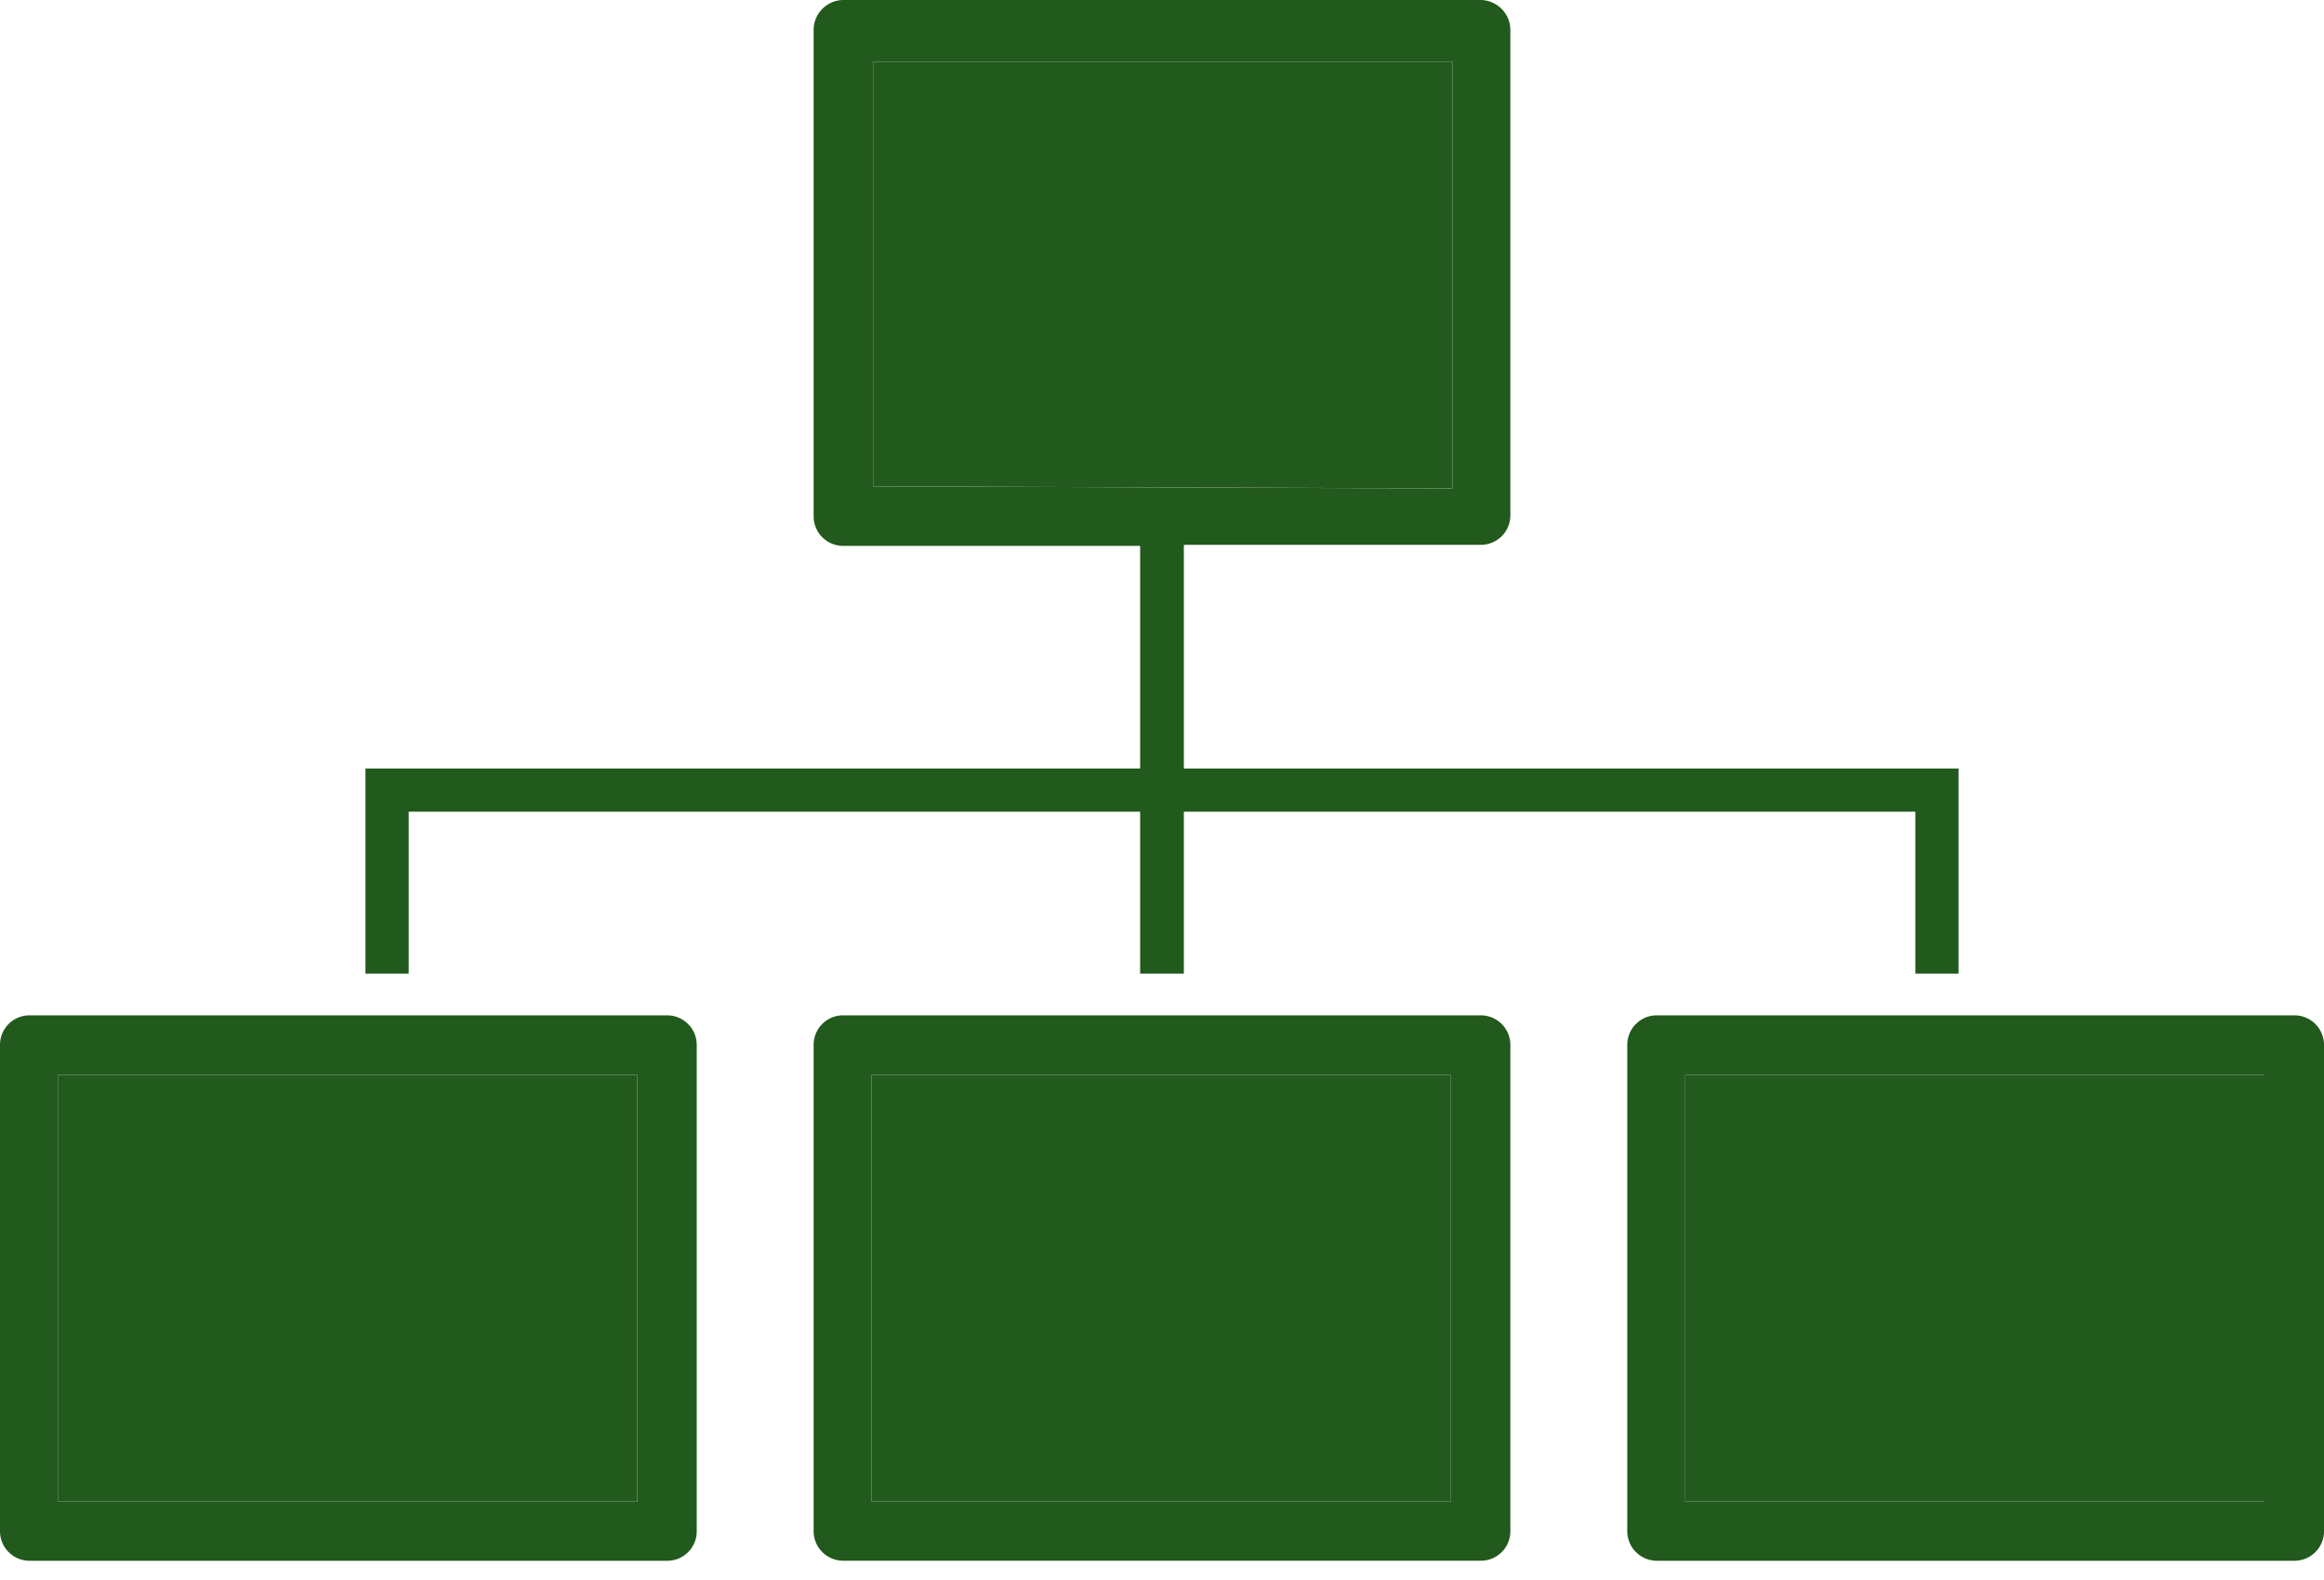 <svg width="50" height="34" viewBox="0 0 50 34" fill="none" xmlns="http://www.w3.org/2000/svg"><path d="M25.47 11.724h6.39a.634.634 0 00.635-.635V.647A.648.648 0 0031.86 0H18.14a.645.645 0 00-.635.647v10.464a.636.636 0 00.634.636h6.39l.941-.023zm-6.685-1.26V1.329h12.463v9.182l-12.463-.045z" fill="#22591C"/><path d="M18.785 10.465V1.328h12.463v9.182l-12.463-.045zM14.99 32.949V22.484a.637.637 0 00-.646-.635H.634a.634.634 0 00-.634.635V32.95a.636.636 0 00.634.636h13.71a.633.633 0 00.646-.636zm-1.28-.636H1.245v-9.182H13.71v9.182z" fill="#22591C"/><path d="M13.71 32.313H1.245v-9.182H13.71v9.182zm4.43-10.464a.634.634 0 00-.635.635V32.95a.636.636 0 00.634.635H31.86a.634.634 0 00.635-.635V22.484a.636.636 0 00-.635-.635H18.14zm13.074 10.464H18.751v-9.182h12.463v9.182z" fill="#22591C"/><path d="M31.214 32.313H18.751v-9.182h12.463v9.182zm4.442-10.464a.635.635 0 00-.646.635V32.95a.637.637 0 00.646.636h13.71A.634.634 0 0050 32.95V22.484a.636.636 0 00-.635-.635h-13.71zm13.063 10.464H36.256v-9.182H48.72v9.182z" fill="#22591C"/><path d="M48.72 32.313H36.255v-9.182H48.72v9.182zM7.863 20.952h.93v-3.485H24.53v3.485h.94v-3.485h15.738v3.485h.929v-4.415H25.47v-4.824h-.94v4.824H7.863v4.415z" fill="#22591C"/></svg>